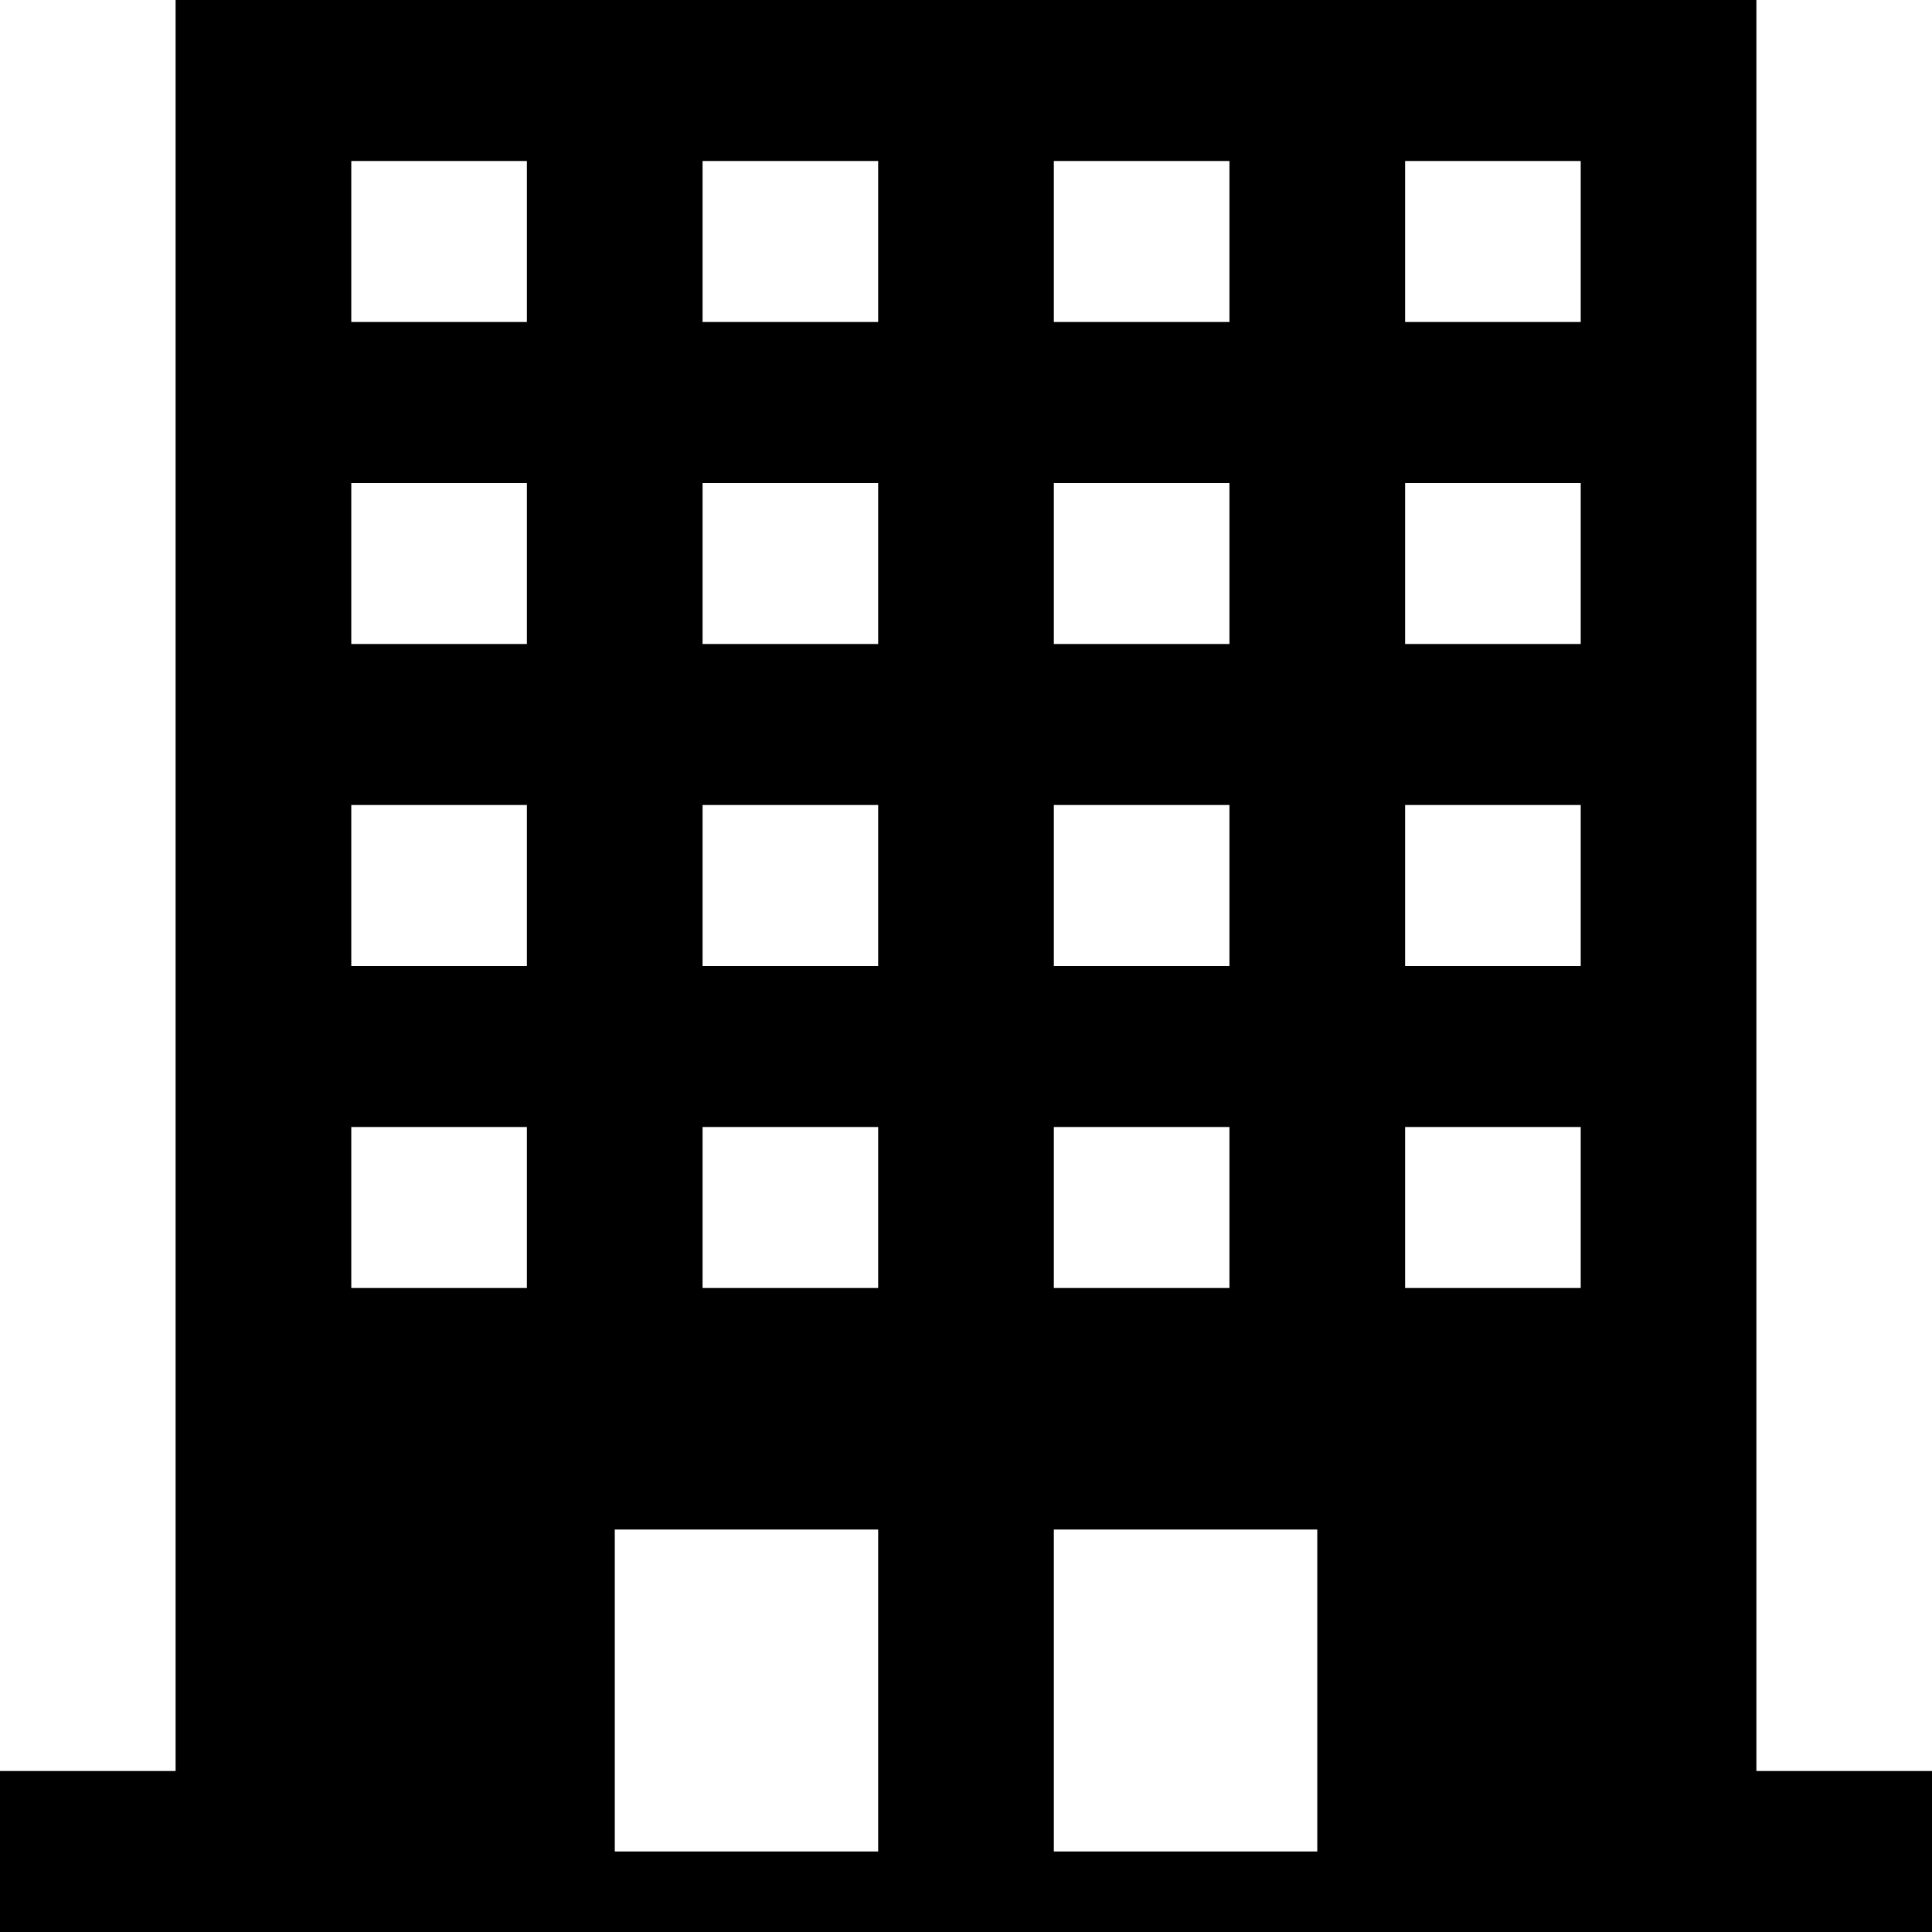 <svg xmlns="http://www.w3.org/2000/svg" width="28" height="28" viewBox="0 0 28 28">
    <path fill-rule="evenodd" d="M0 25.667h2.545V0h22.91v25.667H28V28H0v-2.333zm8.91-3.5v4.666h3.817v-4.666H8.91zm6.363 0v4.666h3.818v-4.666h-3.818zm-7.637-5.834H5.091v2.334h2.545v-2.334zm10.182 0h-2.545v2.334h2.545v-2.334zm-5.09 0h-2.546v2.334h2.545v-2.334zm10.181 0h-2.545v2.334h2.545v-2.334zM7.636 11.667H5.091V14h2.545v-2.333zm10.182 0h-2.545V14h2.545v-2.333zm-5.09 0h-2.546V14h2.545v-2.333zm10.181 0h-2.545V14h2.545v-2.333zM7.636 7H5.091v2.333h2.545V7zm10.182 0h-2.545v2.333h2.545V7zm-5.09 0h-2.546v2.333h2.545V7zm10.181 0h-2.545v2.333h2.545V7zM7.636 2.333H5.091v2.334h2.545V2.333zm10.182 0h-2.545v2.334h2.545V2.333zm-5.09 0h-2.546v2.334h2.545V2.333zm10.181 0h-2.545v2.334h2.545V2.333z"/>
</svg>
